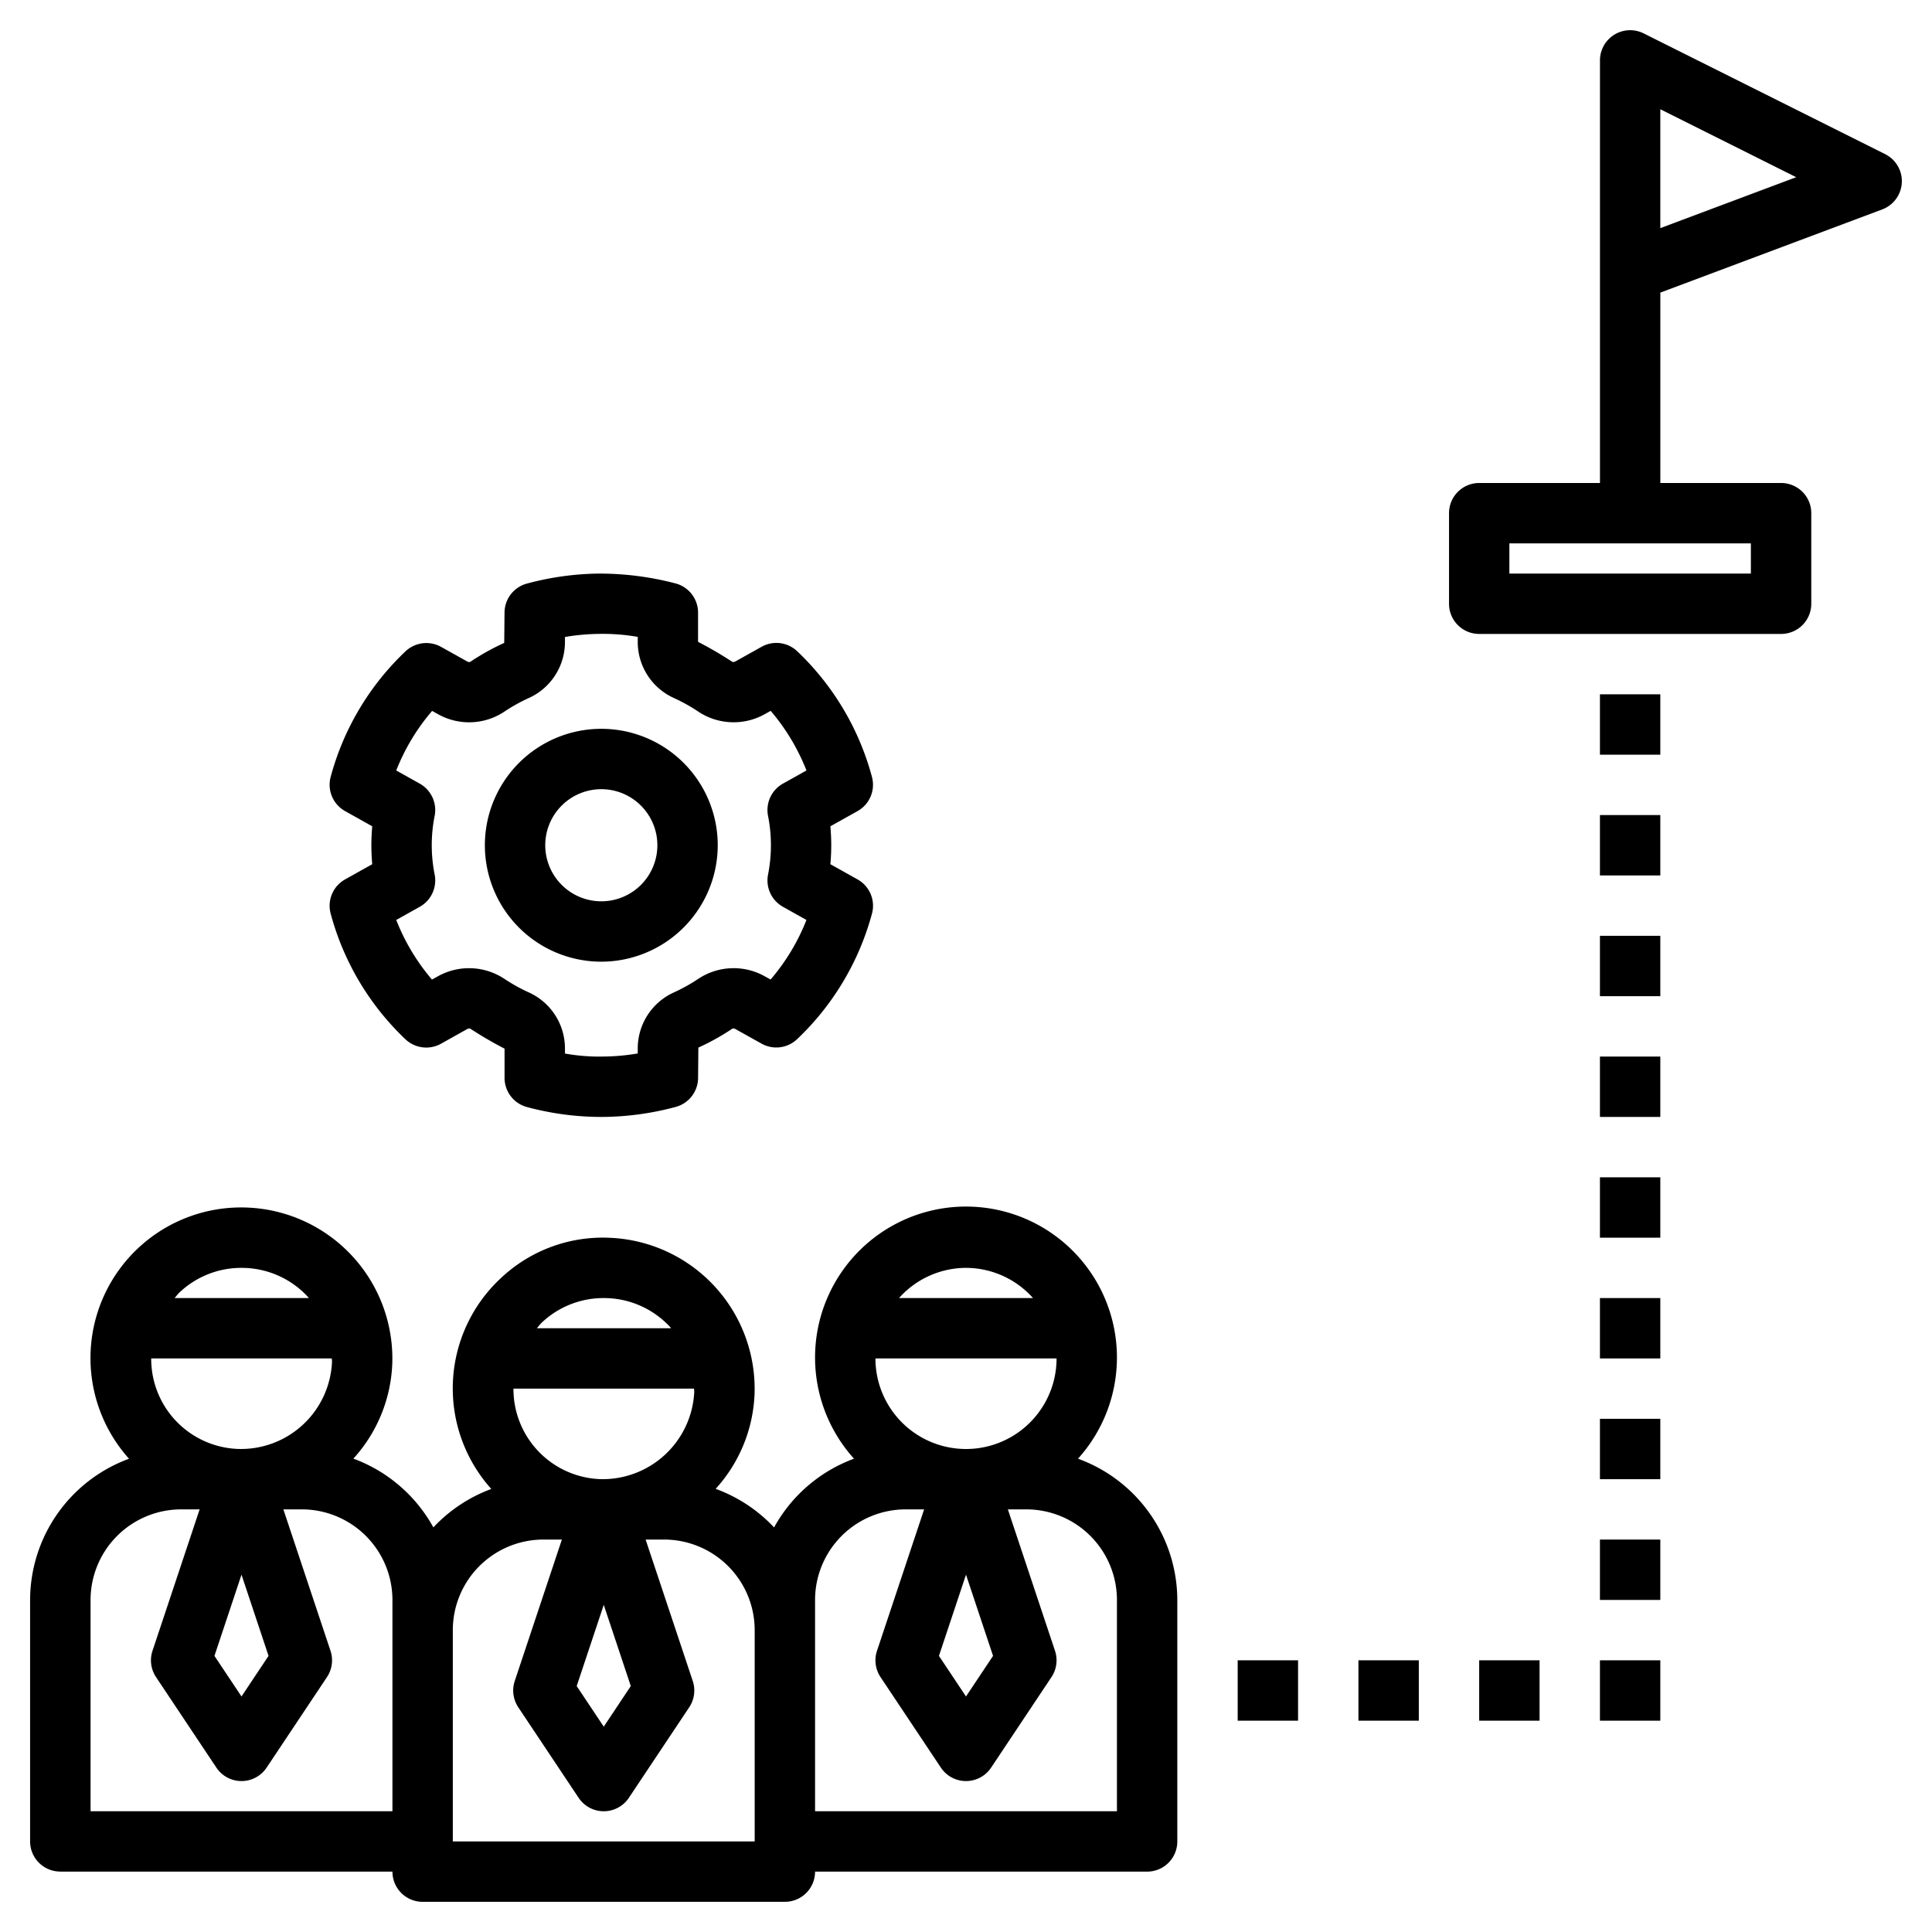 <svg id="Layer_1" height="512" viewBox="0 0 64 64" width="512" xmlns="http://www.w3.org/2000/svg" data-name="Layer 1"><path d="m2 62h11a.999.999 0 0 0 1 1h12a.999.999 0 0 0 1-1h11a.999.999 0 0 0 1-1v-8a4.994 4.994 0 0 0 -3.29-4.679 5 5 0 1 0 -7.42 0 4.995 4.995 0 0 0 -2.648 2.277 4.99 4.99 0 0 0 -1.935-1.278 4.955 4.955 0 0 0 1.288-3.13 5.006 5.006 0 0 0 -4.807-5.187 4.917 4.917 0 0 0 -3.588 1.329 4.985 4.985 0 0 0 -.325 6.992 4.991 4.991 0 0 0 -1.919 1.273 4.995 4.995 0 0 0 -2.65-2.278 4.955 4.955 0 0 0 1.288-3.13 5.006 5.006 0 0 0 -4.807-5.187 4.991 4.991 0 0 0 -3.913 8.321 4.994 4.994 0 0 0 -3.277 4.675v8a.999.999 0 0 0 1 1zm30-20a2.982 2.982 0 0 1 2.22 1h-4.439a2.982 2.982 0 0 1 2.22-1zm3 3a3 3 0 0 1 -6 0zm-2.104 9.853-.896 1.345-.896-1.345.896-2.69zm-5.896-1.853a3.003 3.003 0 0 1 3-3h.613l-1.561 4.684a1.001 1.001 0 0 0 .116.871l2 3a1.0 1 0 0 0 1.664 0l2-3a1.001 1.001 0 0 0 .116-.871l-1.561-4.684h.613a3.003 3.003 0 0 1 3 3v7h-10zm-9.039-9.2a2.973 2.973 0 0 1 2.035-.8c.039 0 .078.001.117.002a2.981 2.981 0 0 1 2.087.959c.011.012.019.027.03.039h-4.447c.06-.066.111-.139.178-.2zm5.03 2.2c0 .038.008.076.007.114a3.038 3.038 0 0 1 -3.111 2.884 2.985 2.985 0 0 1 -2.878-2.998zm-2.095 9.853-.896 1.345-.896-1.345.896-2.69zm-5.896-1.853a3.003 3.003 0 0 1 3-3h.613l-1.561 4.684a1.001 1.001 0 0 0 .116.871l2 3a1.0 1 0 0 0 1.664 0l2-3a1.001 1.001 0 0 0 .116-.871l-1.561-4.684h.613a3.003 3.003 0 0 1 3 3v7h-10zm-9.039-11.2a2.973 2.973 0 0 1 2.035-.8c.039 0 .078.001.117.002a2.981 2.981 0 0 1 2.087.959c.011.012.019.027.03.039h-4.447c.06-.066.111-.139.178-.2zm5.03 2.2c0 .038.008.076.007.114a3.018 3.018 0 0 1 -3.111 2.884 2.985 2.985 0 0 1 -2.878-2.998zm-2.095 9.853-.896 1.345-.896-1.345.896-2.69zm-5.896-1.853a3.003 3.003 0 0 1 3-3h.613l-1.561 4.684a1.001 1.001 0 0 0 .116.871l2 3a1.0 1 0 0 0 1.664 0l2-3a1.001 1.001 0 0 0 .116-.871l-1.561-4.684h.613a3.003 3.003 0 0 1 3 3v7h-10z"/><path d="m17.455 36.672a9.495 9.495 0 0 0 2.46.328c.041 0 .081-.001.122-.001a9.545 9.545 0 0 0 2.347-.331 1 1 0 0 0 .741-.966l.009-.999a7.813 7.813 0 0 0 1.13-.63.129.129 0 0 1 .1.017l.864.482a1 1 0 0 0 1.177-.148 8.937 8.937 0 0 0 2.481-4.161 1.0 1 0 0 0 -.479-1.132l-.9-.503c.02-.212.029-.422.029-.628s-.01-.416-.029-.628l.9-.503a1.0 1 0 0 0 .478-1.131 8.925 8.925 0 0 0 -2.477-4.165 1.001 1.001 0 0 0 -1.178-.148l-.867.485a.145.145 0 0 1 -.101.016 12.823 12.823 0 0 0 -1.138-.664v-.968a1 1 0 0 0 -.741-.966 9.912 9.912 0 0 0 -2.582-.327 9.545 9.545 0 0 0 -2.347.331 1 1 0 0 0 -.741.966l-.01.999a7.822 7.822 0 0 0 -1.129.63.129.129 0 0 1 -.1-.017l-.864-.482a1.004 1.004 0 0 0 -1.177.148 8.918 8.918 0 0 0 -2.48 4.162 1.0 1 0 0 0 .479 1.131l.899.503q-.029.316-.029.628 0 .312.029.628l-.899.503a1 1 0 0 0 -.479 1.131 8.925 8.925 0 0 0 2.477 4.165 1.004 1.004 0 0 0 1.178.148l.867-.485a.133.133 0 0 1 .101-.016 12.702 12.702 0 0 0 1.138.664v.968a1 1 0 0 0 .741.966zm-.761-4.256a2.118 2.118 0 0 0 -2.194-.072l-.19.106a6.929 6.929 0 0 1 -1.184-1.975l.779-.436a1.002 1.002 0 0 0 .495-1.061 4.961 4.961 0 0 1 0-1.959 1.002 1.002 0 0 0 -.495-1.06l-.779-.436a6.905 6.905 0 0 1 1.188-1.973l.188.104a2.106 2.106 0 0 0 2.19-.07 5.701 5.701 0 0 1 .838-.467 2.036 2.036 0 0 0 1.185-1.857v-.159a7.106 7.106 0 0 1 1.113-.102 6.681 6.681 0 0 1 1.298.099v.162a2.036 2.036 0 0 0 1.185 1.857 5.686 5.686 0 0 1 .836.466 2.114 2.114 0 0 0 2.193.071l.19-.106a6.955 6.955 0 0 1 1.185 1.975l-.78.436a1.001 1.001 0 0 0 -.494 1.061 5.01 5.01 0 0 1 0 1.959 1.002 1.002 0 0 0 .495 1.06l.779.436a6.93 6.93 0 0 1 -1.188 1.973l-.188-.104a2.115 2.115 0 0 0 -2.19.07 5.722 5.722 0 0 1 -.838.467 2.036 2.036 0 0 0 -1.185 1.857v.159a7.106 7.106 0 0 1 -1.113.102 6.454 6.454 0 0 1 -1.298-.099v-.162a2.037 2.037 0 0 0 -1.184-1.857 5.65 5.65 0 0 1 -.836-.465z"/><path d="m23.776 28a3.857 3.857 0 1 0 -3.856 3.857 3.862 3.862 0 0 0 3.856-3.857zm-5.714 0a1.857 1.857 0 1 1 1.857 1.857 1.859 1.859 0 0 1 -1.857-1.857z"/><path d="m62.352 6.937a1 1 0 0 0 .096-1.831l-8-4a1 1 0 0 0 -1.447.894v14h-4a.999.999 0 0 0 -1 1v3a.999.999 0 0 0 1 1h10a.999.999 0 0 0 1-1v-3a.999.999 0 0 0 -1-1h-4v-6.307zm-7.352-3.318 4.502 2.251-4.502 1.687zm3 14.382v1h-8v-1z"/><path d="m53 23h2v2h-2z"/><path d="m53 27h2v2h-2z"/><path d="m53 31h2v2h-2z"/><path d="m53 35h2v2h-2z"/><path d="m53 39h2v2h-2z"/><path d="m53 43h2v2h-2z"/><path d="m53 47h2v2h-2z"/><path d="m53 55h2v2h-2z"/><path d="m53 51h2v2h-2z"/><path d="m49 55h2v2h-2z"/><path d="m45 55h2v2h-2z"/><path d="m41 55h2v2h-2z"/></svg>